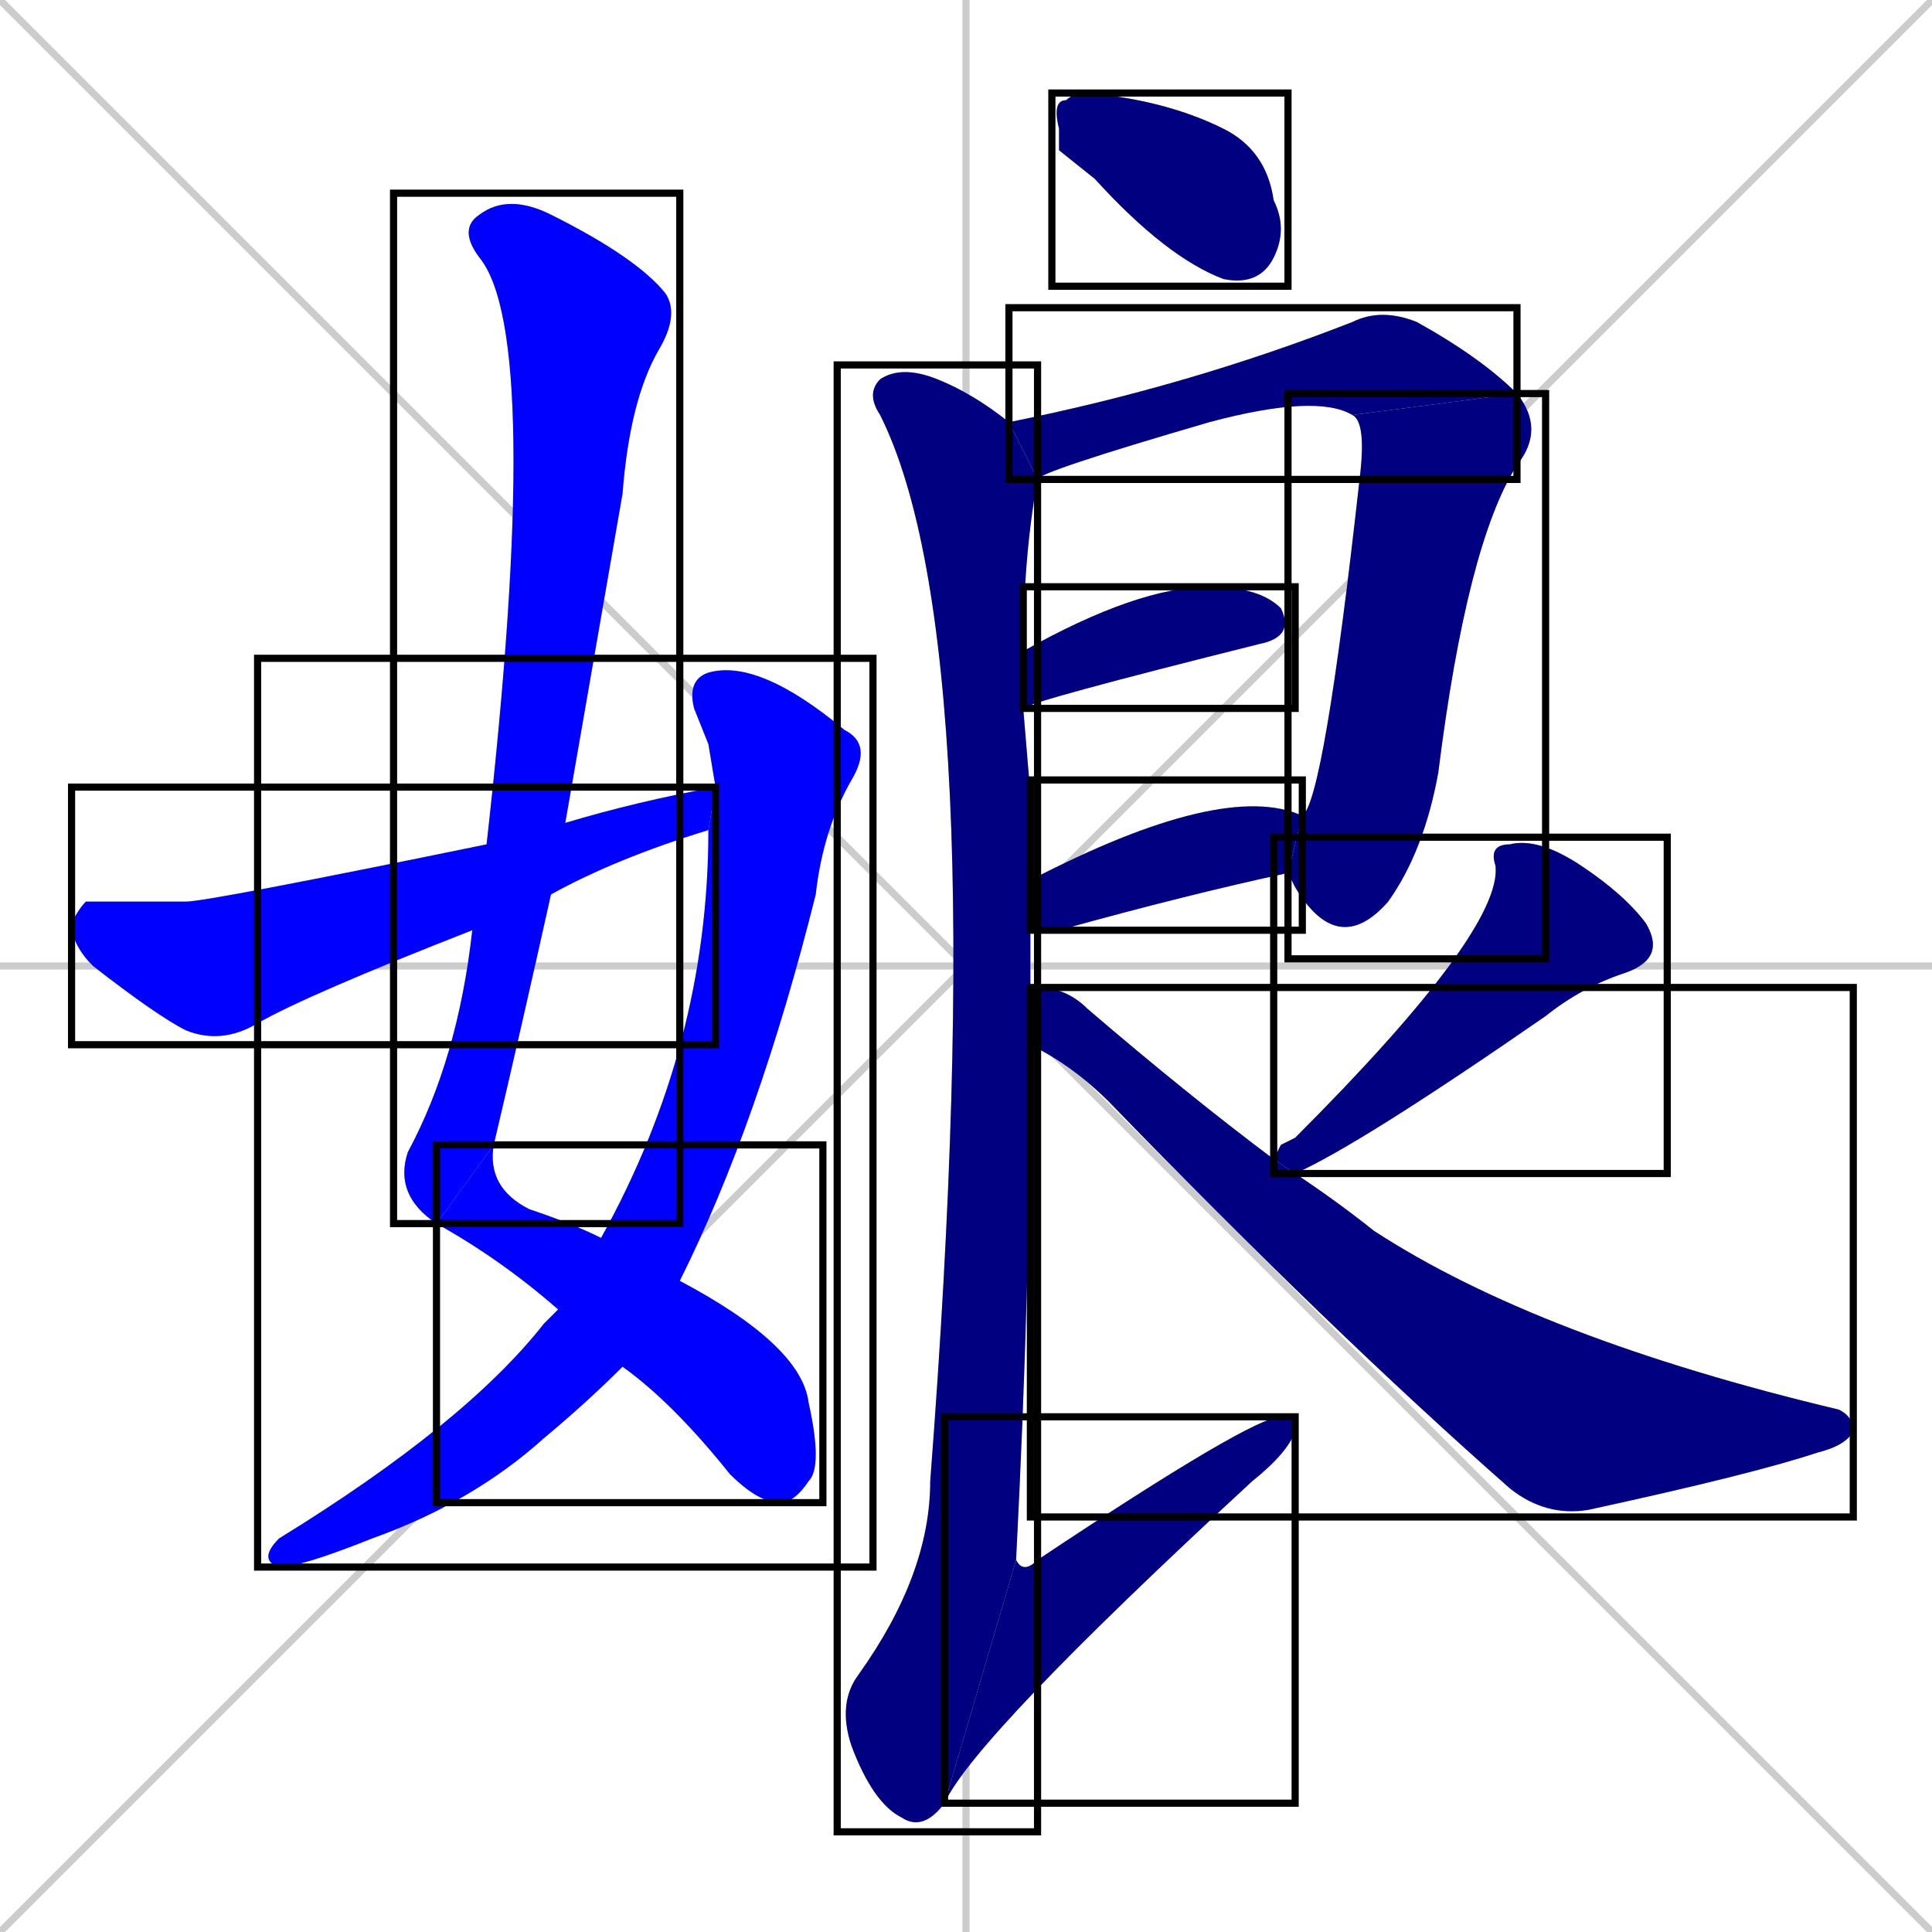 <svg xmlns="http://www.w3.org/2000/svg" xmlns:xlink="http://www.w3.org/1999/xlink" width="270" height="270"><defs><clipPath id="clip-mask-1"><use xlink:href="#rect-1" /></clipPath><clipPath id="clip-mask-2"><use xlink:href="#rect-2" /></clipPath><clipPath id="clip-mask-3"><use xlink:href="#rect-3" /></clipPath><clipPath id="clip-mask-4"><use xlink:href="#rect-4" /></clipPath><clipPath id="clip-mask-5"><use xlink:href="#rect-5" /></clipPath><clipPath id="clip-mask-6"><use xlink:href="#rect-6" /></clipPath><clipPath id="clip-mask-7"><use xlink:href="#rect-7" /></clipPath><clipPath id="clip-mask-8"><use xlink:href="#rect-8" /></clipPath><clipPath id="clip-mask-9"><use xlink:href="#rect-9" /></clipPath><clipPath id="clip-mask-10"><use xlink:href="#rect-10" /></clipPath><clipPath id="clip-mask-11"><use xlink:href="#rect-11" /></clipPath><clipPath id="clip-mask-12"><use xlink:href="#rect-12" /></clipPath><clipPath id="clip-mask-13"><use xlink:href="#rect-13" /></clipPath></defs><path d="M 0 0 L 270 270 M 270 0 L 0 270 M 135 0 L 135 270 M 0 135 L 270 135" stroke="#CCCCCC" /><path d="M 61 171 Q 55 167 57 161 Q 64 148 66 130 L 68 118 Q 76 47 67 36 Q 64 32 67 30 Q 71 27 77 30 Q 89 36 93 41 Q 95 44 92 49 Q 88 56 87 69 Q 83 92 79 115 L 77 125 Q 73 143 69 160" fill="#CCCCCC"/><path d="M 95 179 Q 112 188 113 196 Q 115 205 113 207 Q 111 210 109 210 Q 106 210 102 206 Q 94 196 87 191 L 78 183 Q 70 176 61 171 L 69 160 Q 68 166 74 169 Q 80 171 84 173" fill="#CCCCCC"/><path d="M 99 104 L 97 99 Q 96 95 99 94 Q 106 92 118 102 Q 122 104 119 109 Q 115 116 114 125 Q 106 157 95 179 L 87 191 Q 82 196 76 201 Q 66 210 52 215 Q 42 219 39 219 Q 36 218 39 215 Q 65 199 76 185 Q 77 184 78 183 L 84 173 Q 99 146 99 116 L 100 110" fill="#CCCCCC"/><path d="M 66 130 Q 43 139 36 143 Q 31 146 26 144 Q 22 142 13 135 Q 10 132 10 129 Q 11 127 12 126 Q 12 126 26 126 Q 29 126 68 118 L 79 115 Q 89 112 100 110 L 99 116 Q 86 120 77 125" fill="#CCCCCC"/><path d="M 148 21 L 148 18 Q 147 14 149 14 Q 150 13 152 13 Q 163 14 171 18 Q 177 21 178 28 Q 180 32 178 36 Q 176 40 171 39 Q 163 36 153 25" fill="#CCCCCC"/><path d="M 141 59 Q 166 54 189 45 Q 193 43 198 45 Q 207 50 212 55 L 189 58 Q 184 55 169 59 Q 145 66 145 67" fill="#CCCCCC"/><path d="M 212 55 Q 216 60 212 65 Q 205 76 201 108 Q 199 119 194 126 Q 187 134 181 124 L 180 122 L 182 114 Q 185 112 190 67 Q 191 59 189 58" fill="#CCCCCC"/><path d="M 143 91 Q 159 82 169 82 Q 176 82 179 85 Q 181 89 176 90 Q 144 98 143 99" fill="#CCCCCC"/><path d="M 180 122 Q 166 125 148 130 Q 145 130 144 130 L 144 123 Q 171 109 182 114" fill="#CCCCCC"/><path d="M 144 111 L 144 123 L 144 130 Q 144 134 144 138 L 144 146 Q 144 179 142 218 L 132 252 Q 129 256 126 254 Q 122 252 119 244 Q 117 238 120 234 Q 130 220 130 207 Q 139 90 123 58 Q 121 55 123 53 Q 126 51 131 53 Q 136 55 141 59 L 145 67 Q 143 78 143 91 L 143 99" fill="#CCCCCC"/><path d="M 142 218 Q 143 220 145 218 Q 175 198 179 198 Q 181 198 181 200 Q 180 203 175 207 Q 136 243 132 252" fill="#CCCCCC"/><path d="M 179 160 L 181 159 Q 210 130 209 121 Q 208 118 211 118 Q 215 117 221 121 Q 227 125 230 129 Q 233 134 227 136 Q 221 138 216 142 Q 190 160 181 164 L 178 162" fill="#CCCCCC"/><path d="M 181 164 Q 187 168 192 172 Q 215 187 257 197 Q 259 198 259 200 Q 258 202 254 203 Q 245 206 222 211 Q 216 212 211 208 Q 186 186 155 154 Q 150 149 144 146 L 144 138 Q 144 138 145 138 Q 149 138 152 141 Q 166 153 178 162" fill="#CCCCCC"/><path d="M 61 171 Q 55 167 57 161 Q 64 148 66 130 L 68 118 Q 76 47 67 36 Q 64 32 67 30 Q 71 27 77 30 Q 89 36 93 41 Q 95 44 92 49 Q 88 56 87 69 Q 83 92 79 115 L 77 125 Q 73 143 69 160" fill="#0000ff" clip-path="url(#clip-mask-1)" /><path d="M 95 179 Q 112 188 113 196 Q 115 205 113 207 Q 111 210 109 210 Q 106 210 102 206 Q 94 196 87 191 L 78 183 Q 70 176 61 171 L 69 160 Q 68 166 74 169 Q 80 171 84 173" fill="#0000ff" clip-path="url(#clip-mask-2)" /><path d="M 99 104 L 97 99 Q 96 95 99 94 Q 106 92 118 102 Q 122 104 119 109 Q 115 116 114 125 Q 106 157 95 179 L 87 191 Q 82 196 76 201 Q 66 210 52 215 Q 42 219 39 219 Q 36 218 39 215 Q 65 199 76 185 Q 77 184 78 183 L 84 173 Q 99 146 99 116 L 100 110" fill="#0000ff" clip-path="url(#clip-mask-3)" /><path d="M 66 130 Q 43 139 36 143 Q 31 146 26 144 Q 22 142 13 135 Q 10 132 10 129 Q 11 127 12 126 Q 12 126 26 126 Q 29 126 68 118 L 79 115 Q 89 112 100 110 L 99 116 Q 86 120 77 125" fill="#0000ff" clip-path="url(#clip-mask-4)" /><path d="M 148 21 L 148 18 Q 147 14 149 14 Q 150 13 152 13 Q 163 14 171 18 Q 177 21 178 28 Q 180 32 178 36 Q 176 40 171 39 Q 163 36 153 25" fill="#000080" clip-path="url(#clip-mask-5)" /><path d="M 141 59 Q 166 54 189 45 Q 193 43 198 45 Q 207 50 212 55 L 189 58 Q 184 55 169 59 Q 145 66 145 67" fill="#000080" clip-path="url(#clip-mask-6)" /><path d="M 212 55 Q 216 60 212 65 Q 205 76 201 108 Q 199 119 194 126 Q 187 134 181 124 L 180 122 L 182 114 Q 185 112 190 67 Q 191 59 189 58" fill="#000080" clip-path="url(#clip-mask-7)" /><path d="M 143 91 Q 159 82 169 82 Q 176 82 179 85 Q 181 89 176 90 Q 144 98 143 99" fill="#000080" clip-path="url(#clip-mask-8)" /><path d="M 180 122 Q 166 125 148 130 Q 145 130 144 130 L 144 123 Q 171 109 182 114" fill="#000080" clip-path="url(#clip-mask-9)" /><path d="M 144 111 L 144 123 L 144 130 Q 144 134 144 138 L 144 146 Q 144 179 142 218 L 132 252 Q 129 256 126 254 Q 122 252 119 244 Q 117 238 120 234 Q 130 220 130 207 Q 139 90 123 58 Q 121 55 123 53 Q 126 51 131 53 Q 136 55 141 59 L 145 67 Q 143 78 143 91 L 143 99" fill="#000080" clip-path="url(#clip-mask-10)" /><path d="M 142 218 Q 143 220 145 218 Q 175 198 179 198 Q 181 198 181 200 Q 180 203 175 207 Q 136 243 132 252" fill="#000080" clip-path="url(#clip-mask-11)" /><path d="M 179 160 L 181 159 Q 210 130 209 121 Q 208 118 211 118 Q 215 117 221 121 Q 227 125 230 129 Q 233 134 227 136 Q 221 138 216 142 Q 190 160 181 164 L 178 162" fill="#000080" clip-path="url(#clip-mask-12)" /><path d="M 181 164 Q 187 168 192 172 Q 215 187 257 197 Q 259 198 259 200 Q 258 202 254 203 Q 245 206 222 211 Q 216 212 211 208 Q 186 186 155 154 Q 150 149 144 146 L 144 138 Q 144 138 145 138 Q 149 138 152 141 Q 166 153 178 162" fill="#000080" clip-path="url(#clip-mask-13)" /><rect x="55" y="27" width="40" height="144" id="rect-1" fill="transparent" stroke="#000000"><animate attributeName="y" from="-117" to="27" dur="0.533" begin="0; animate13.end + 1s" id="animate1" fill="freeze"/></rect><rect x="61" y="160" width="54" height="50" id="rect-2" fill="transparent" stroke="#000000"><set attributeName="x" to="7" begin="0; animate13.end + 1s" /><animate attributeName="x" from="7" to="61" dur="0.200" begin="animate1.end" id="animate2" fill="freeze"/></rect><rect x="36" y="92" width="86" height="127" id="rect-3" fill="transparent" stroke="#000000"><set attributeName="y" to="-35" begin="0; animate13.end + 1s" /><animate attributeName="y" from="-35" to="92" dur="0.470" begin="animate2.end + 0.5" id="animate3" fill="freeze"/></rect><rect x="10" y="110" width="90" height="36" id="rect-4" fill="transparent" stroke="#000000"><set attributeName="x" to="-80" begin="0; animate13.end + 1s" /><animate attributeName="x" from="-80" to="10" dur="0.333" begin="animate3.end + 0.5" id="animate4" fill="freeze"/></rect><rect x="147" y="13" width="33" height="27" id="rect-5" fill="transparent" stroke="#000000"><set attributeName="x" to="114" begin="0; animate13.end + 1s" /><animate attributeName="x" from="114" to="147" dur="0.122" begin="animate4.end + 0.5" id="animate5" fill="freeze"/></rect><rect x="141" y="43" width="71" height="24" id="rect-6" fill="transparent" stroke="#000000"><set attributeName="x" to="70" begin="0; animate13.end + 1s" /><animate attributeName="x" from="70" to="141" dur="0.263" begin="animate5.end + 0.5" id="animate6" fill="freeze"/></rect><rect x="180" y="55" width="36" height="79" id="rect-7" fill="transparent" stroke="#000000"><set attributeName="y" to="-24" begin="0; animate13.end + 1s" /><animate attributeName="y" from="-24" to="55" dur="0.293" begin="animate6.end" id="animate7" fill="freeze"/></rect><rect x="143" y="82" width="38" height="17" id="rect-8" fill="transparent" stroke="#000000"><set attributeName="x" to="105" begin="0; animate13.end + 1s" /><animate attributeName="x" from="105" to="143" dur="0.141" begin="animate7.end + 0.5" id="animate8" fill="freeze"/></rect><rect x="144" y="109" width="38" height="21" id="rect-9" fill="transparent" stroke="#000000"><set attributeName="x" to="106" begin="0; animate13.end + 1s" /><animate attributeName="x" from="106" to="144" dur="0.141" begin="animate8.end + 0.5" id="animate9" fill="freeze"/></rect><rect x="117" y="51" width="28" height="205" id="rect-10" fill="transparent" stroke="#000000"><set attributeName="y" to="-154" begin="0; animate13.end + 1s" /><animate attributeName="y" from="-154" to="51" dur="0.759" begin="animate9.end + 0.5" id="animate10" fill="freeze"/></rect><rect x="132" y="198" width="49" height="54" id="rect-11" fill="transparent" stroke="#000000"><set attributeName="x" to="83" begin="0; animate13.end + 1s" /><animate attributeName="x" from="83" to="132" dur="0.181" begin="animate10.end" id="animate11" fill="freeze"/></rect><rect x="178" y="117" width="55" height="47" id="rect-12" fill="transparent" stroke="#000000"><set attributeName="y" to="70" begin="0; animate13.end + 1s" /><animate attributeName="y" from="70" to="117" dur="0.174" begin="animate11.end + 0.5" id="animate12" fill="freeze"/></rect><rect x="144" y="138" width="115" height="74" id="rect-13" fill="transparent" stroke="#000000"><set attributeName="x" to="29" begin="0; animate13.end + 1s" /><animate attributeName="x" from="29" to="144" dur="0.426" begin="animate12.end + 0.5" id="animate13" fill="freeze"/></rect></svg>